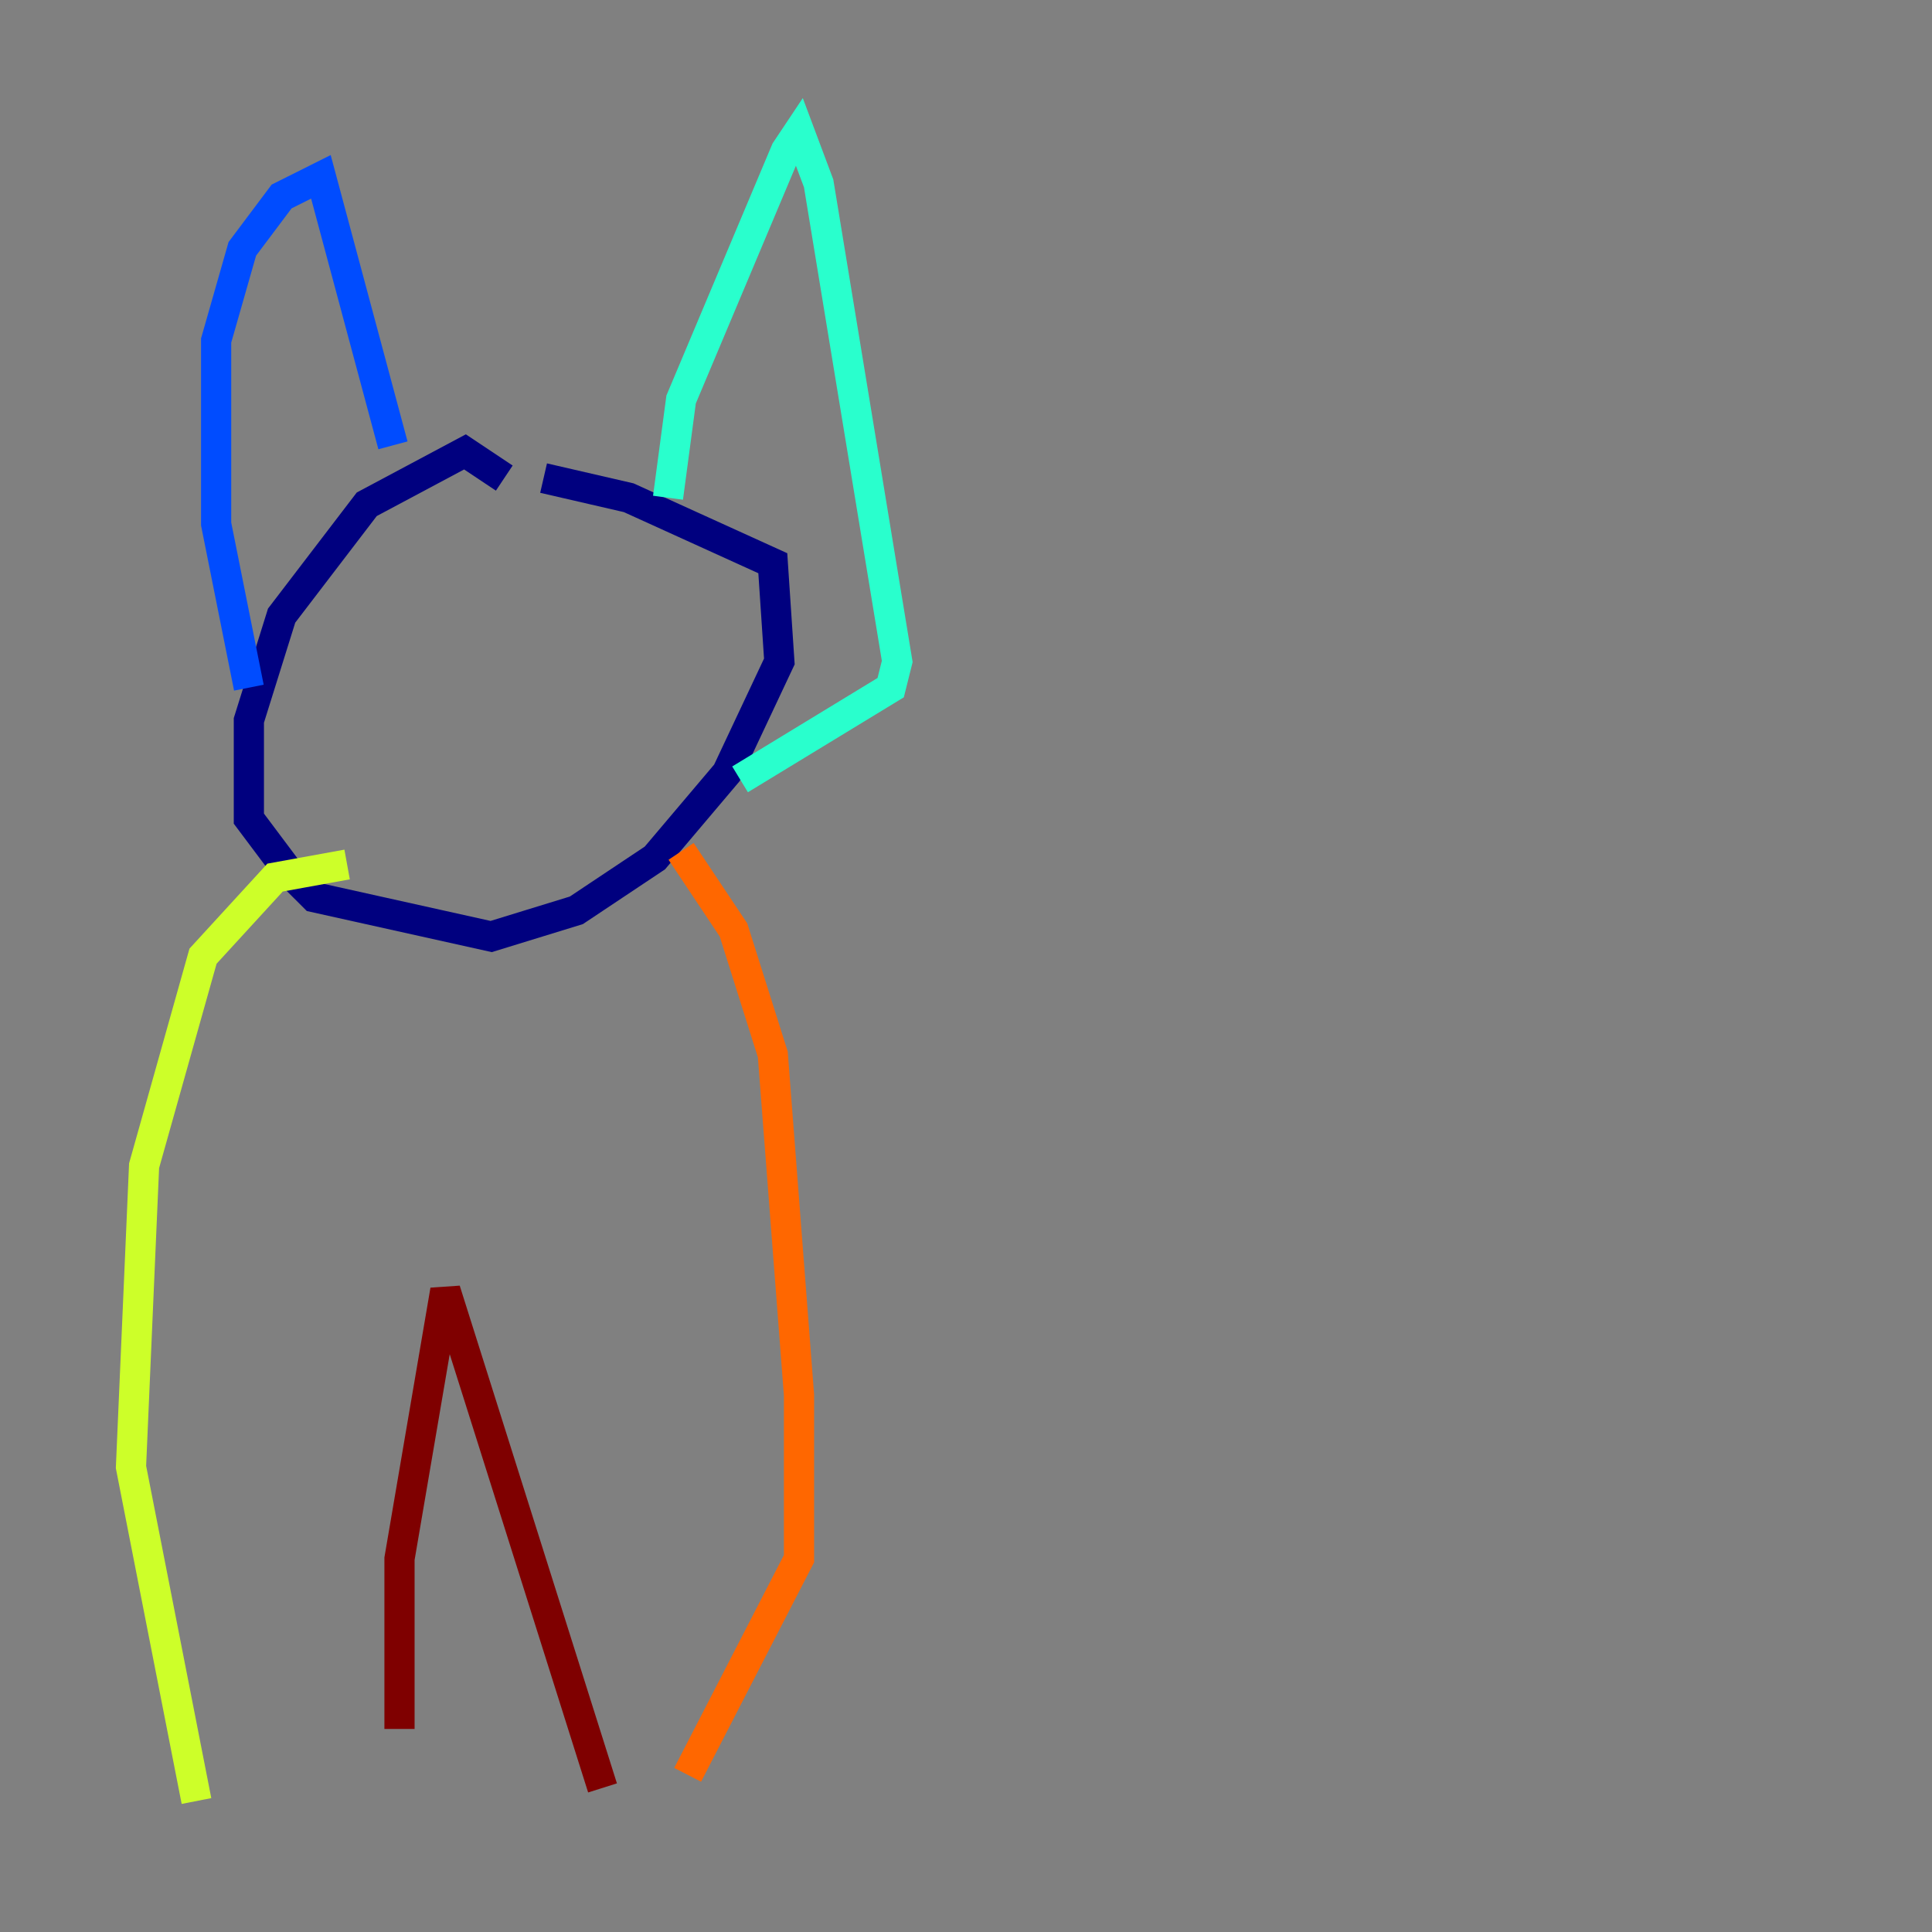 <?xml version="1.0" encoding="utf-8" ?>
<svg baseProfile="tiny" height="128" version="1.2" viewBox="0,0,128,128" width="128" xmlns="http://www.w3.org/2000/svg" xmlns:ev="http://www.w3.org/2001/xml-events" xmlns:xlink="http://www.w3.org/1999/xlink"><rect x="0" y="0" width="128" height="128" fill="#808080" stroke="none"/><defs /><polyline fill="none" points="33.41,31.675 30.807,29.939 24.298,33.41 18.658,40.786 16.488,47.729 16.488,54.237 19.091,57.709 20.827,59.444 32.542,62.047 38.183,60.312 43.39,56.841 48.163,51.2 51.634,43.824 51.2,37.315 41.654,32.976 36.014,31.675" stroke="#00007f" stroke-width="2" /><polyline fill="none" points="16.488,45.559 14.319,34.712 14.319,22.563 16.054,16.488 18.658,13.017 21.261,11.715 26.034,29.505" stroke="#004cff" stroke-width="2" /><polyline fill="none" points="44.258,32.976 45.125,26.468 52.068,9.98 52.936,8.678 54.237,12.149 59.444,43.824 59.01,45.559 49.031,51.634" stroke="#29ffcd" stroke-width="2" /><polyline fill="none" points="22.997,57.275 18.224,58.142 13.451,63.349 9.546,77.234 8.678,97.193 13.017,119.322" stroke="#cdff29" stroke-width="2" /><polyline fill="none" points="45.125,56.407 48.597,61.614 51.2,69.858 52.936,92.42 52.936,103.268 45.559,117.586" stroke="#ff6700" stroke-width="2" /><polyline fill="none" points="26.468,114.549 26.468,103.268 29.505,85.478 39.919,118.454" stroke="#7f0000" stroke-width="2" /></svg>